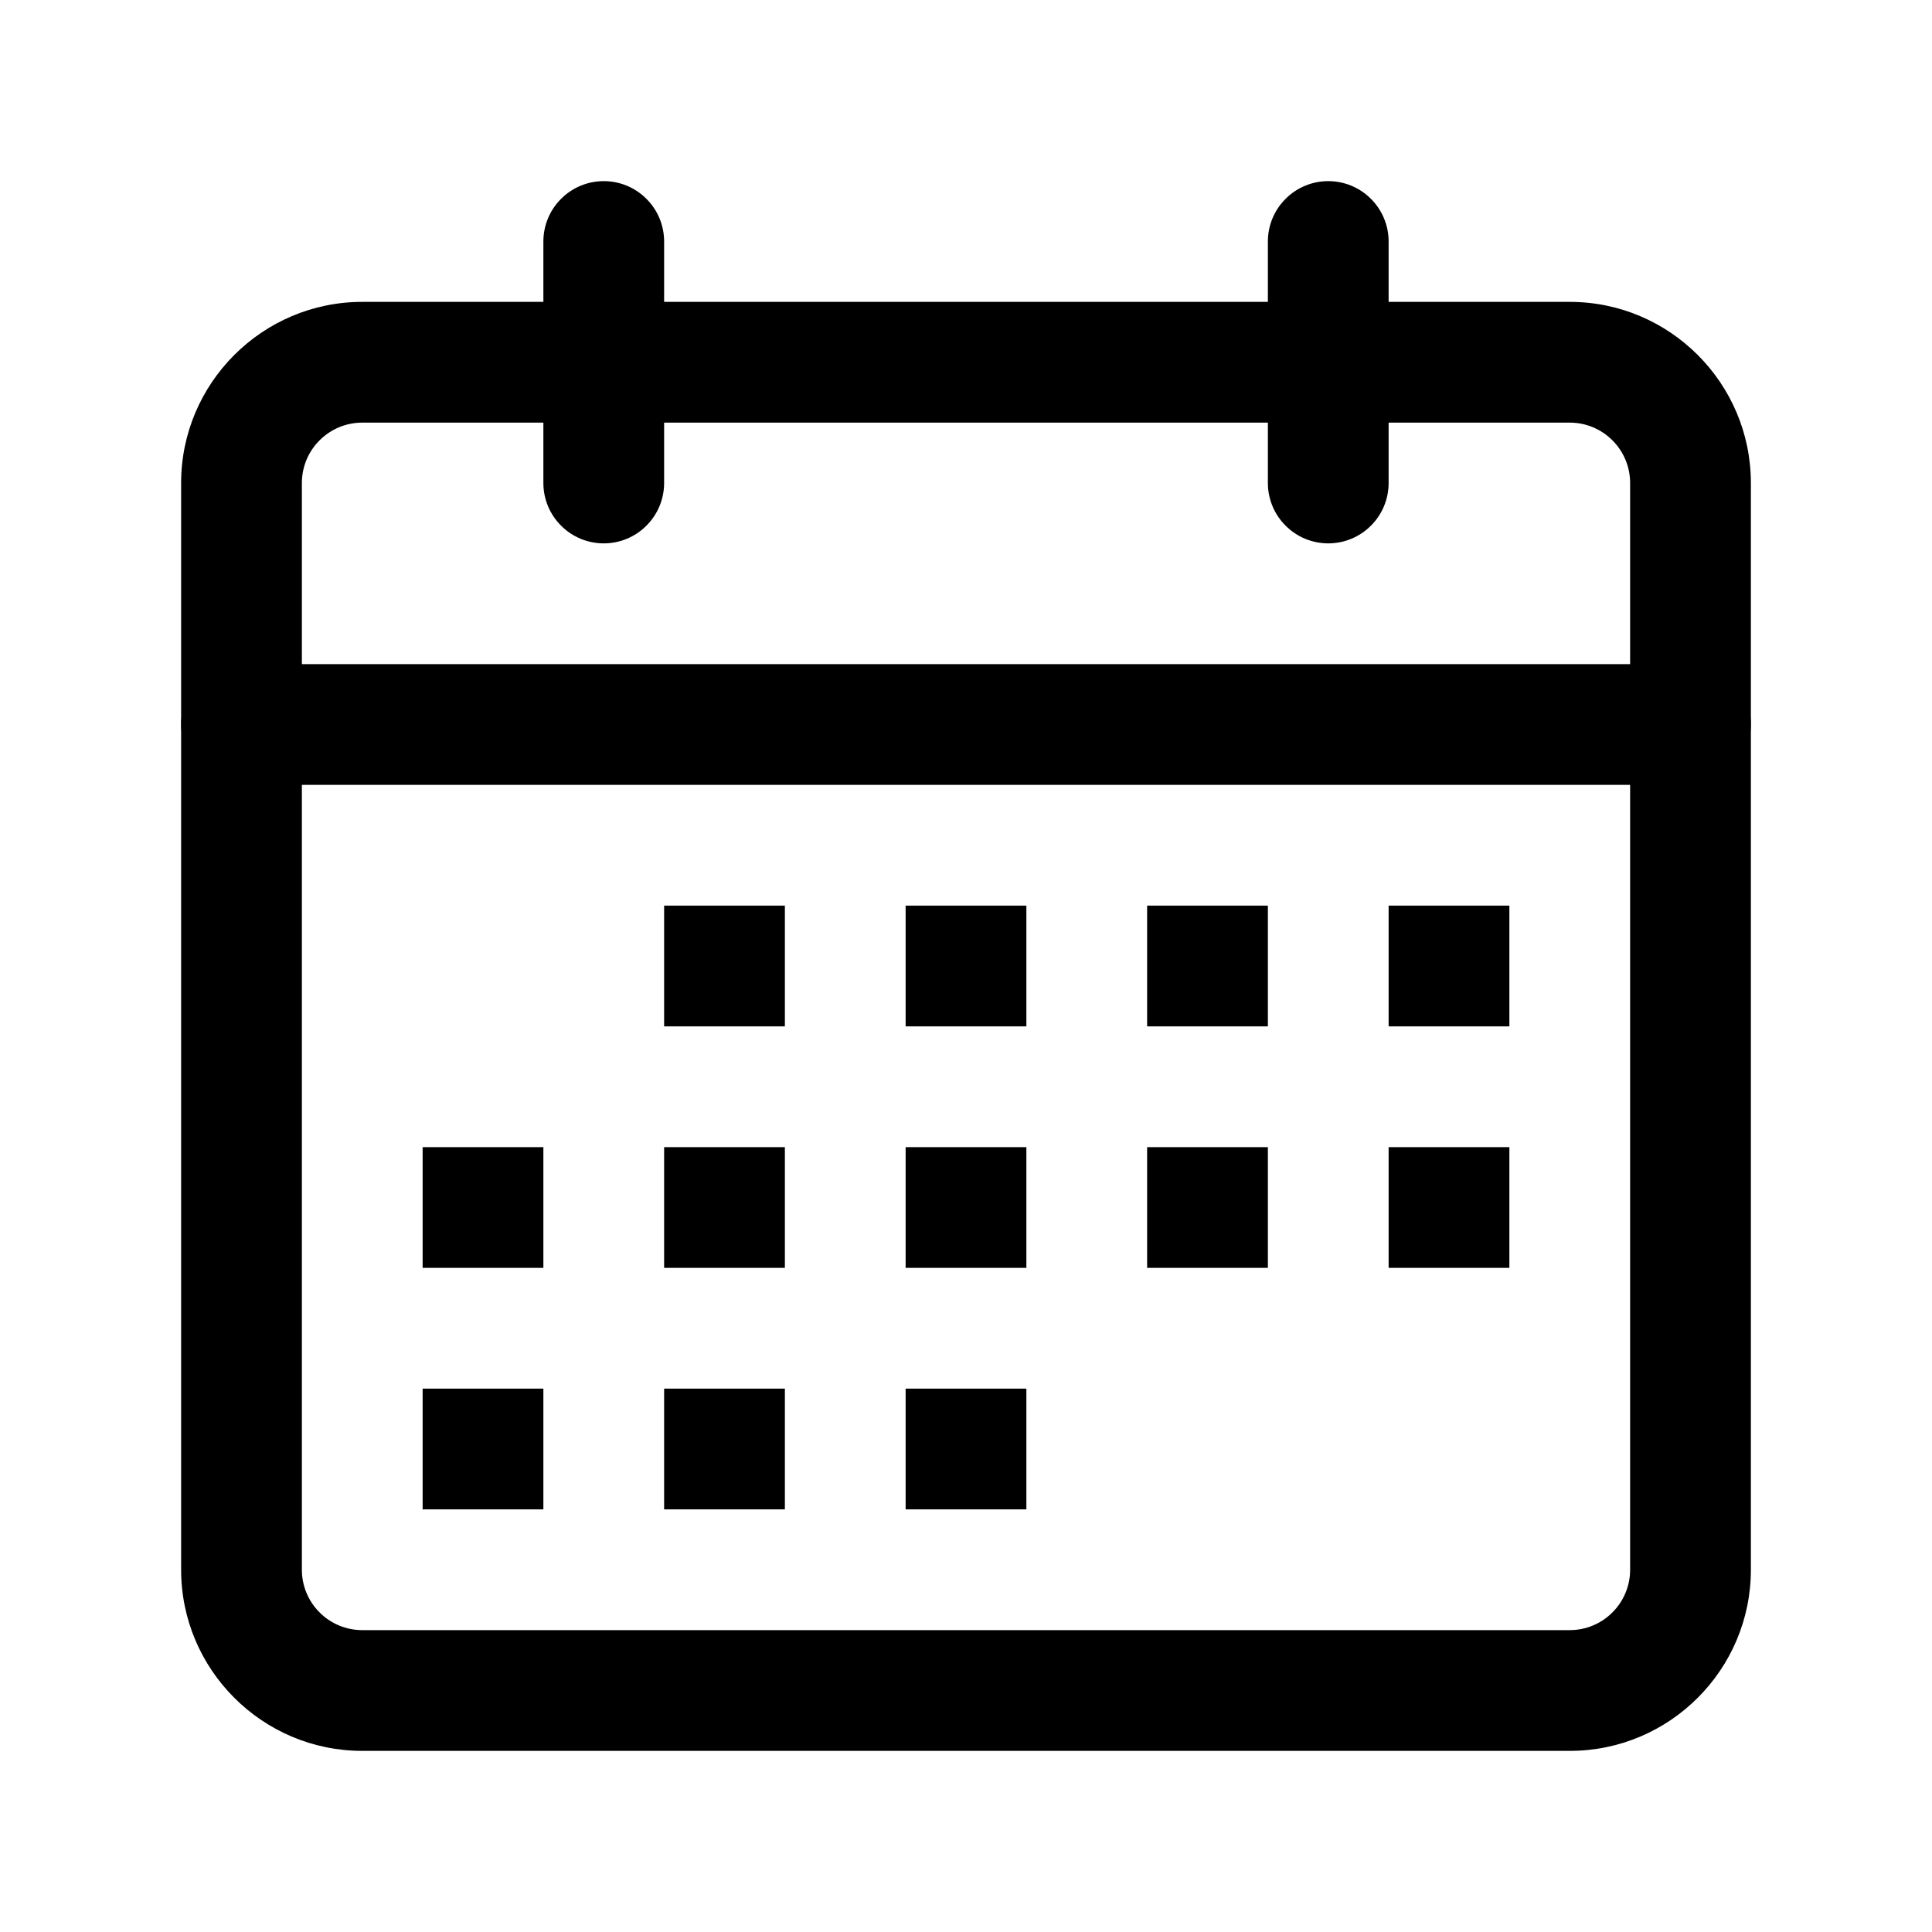 <svg width="24" height="24" viewBox="0 0 24 24" fill="none" xmlns="http://www.w3.org/2000/svg">
<path d="M7.5 6.75C7.301 6.75 7.11 6.671 6.97 6.53C6.829 6.39 6.75 6.199 6.75 6V3C6.75 2.801 6.829 2.61 6.97 2.47C7.11 2.329 7.301 2.25 7.5 2.25C7.699 2.25 7.89 2.329 8.03 2.47C8.171 2.61 8.25 2.801 8.25 3V6C8.25 6.199 8.171 6.39 8.03 6.53C7.89 6.671 7.699 6.75 7.5 6.75ZM16.5 6.75C16.301 6.75 16.11 6.671 15.97 6.53C15.829 6.39 15.75 6.199 15.75 6V3C15.75 2.801 15.829 2.61 15.97 2.47C16.11 2.329 16.301 2.25 16.5 2.25C16.699 2.25 16.89 2.329 17.03 2.47C17.171 2.61 17.25 2.801 17.25 3V6C17.25 6.199 17.171 6.39 17.03 6.53C16.89 6.671 16.699 6.75 16.5 6.75Z" fill="black"/>
<path d="M19.5 21.75H4.5C3.26 21.75 2.25 20.741 2.25 19.5V6C2.25 4.76 3.26 3.75 4.5 3.75H19.5C20.741 3.75 21.75 4.76 21.75 6V19.5C21.75 20.741 20.741 21.75 19.5 21.75ZM4.5 5.25C4.301 5.25 4.11 5.329 3.97 5.47C3.829 5.61 3.75 5.801 3.75 6V19.5C3.75 19.699 3.829 19.89 3.97 20.03C4.11 20.171 4.301 20.25 4.5 20.25H19.5C19.699 20.25 19.89 20.171 20.03 20.03C20.171 19.89 20.25 19.699 20.25 19.5V6C20.25 5.801 20.171 5.61 20.03 5.47C19.89 5.329 19.699 5.25 19.5 5.25H4.5Z" fill="black"/>
<path d="M21 9.75H3C2.801 9.75 2.61 9.671 2.47 9.53C2.329 9.39 2.25 9.199 2.25 9C2.25 8.801 2.329 8.61 2.47 8.47C2.61 8.329 2.801 8.25 3 8.25H21C21.199 8.25 21.39 8.329 21.53 8.47C21.671 8.61 21.75 8.801 21.75 9C21.75 9.199 21.671 9.39 21.53 9.53C21.39 9.671 21.199 9.75 21 9.75ZM8.25 11.25H9.75V12.75H8.25V11.25ZM11.25 11.25H12.75V12.75H11.25V11.25ZM14.25 11.25H15.75V12.75H14.25V11.25ZM17.25 11.25H18.75V12.75H17.25V11.25ZM5.25 14.25H6.75V15.75H5.25V14.25ZM8.25 14.25H9.75V15.75H8.25V14.25ZM11.25 14.25H12.75V15.75H11.25V14.25ZM14.25 14.25H15.75V15.75H14.25V14.25ZM17.25 14.25H18.75V15.75H17.25V14.25ZM5.25 17.25H6.75V18.75H5.25V17.25ZM8.25 17.25H9.75V18.75H8.25V17.25ZM11.25 17.25H12.75V18.75H11.25V17.25Z" fill="black"/>
</svg>
